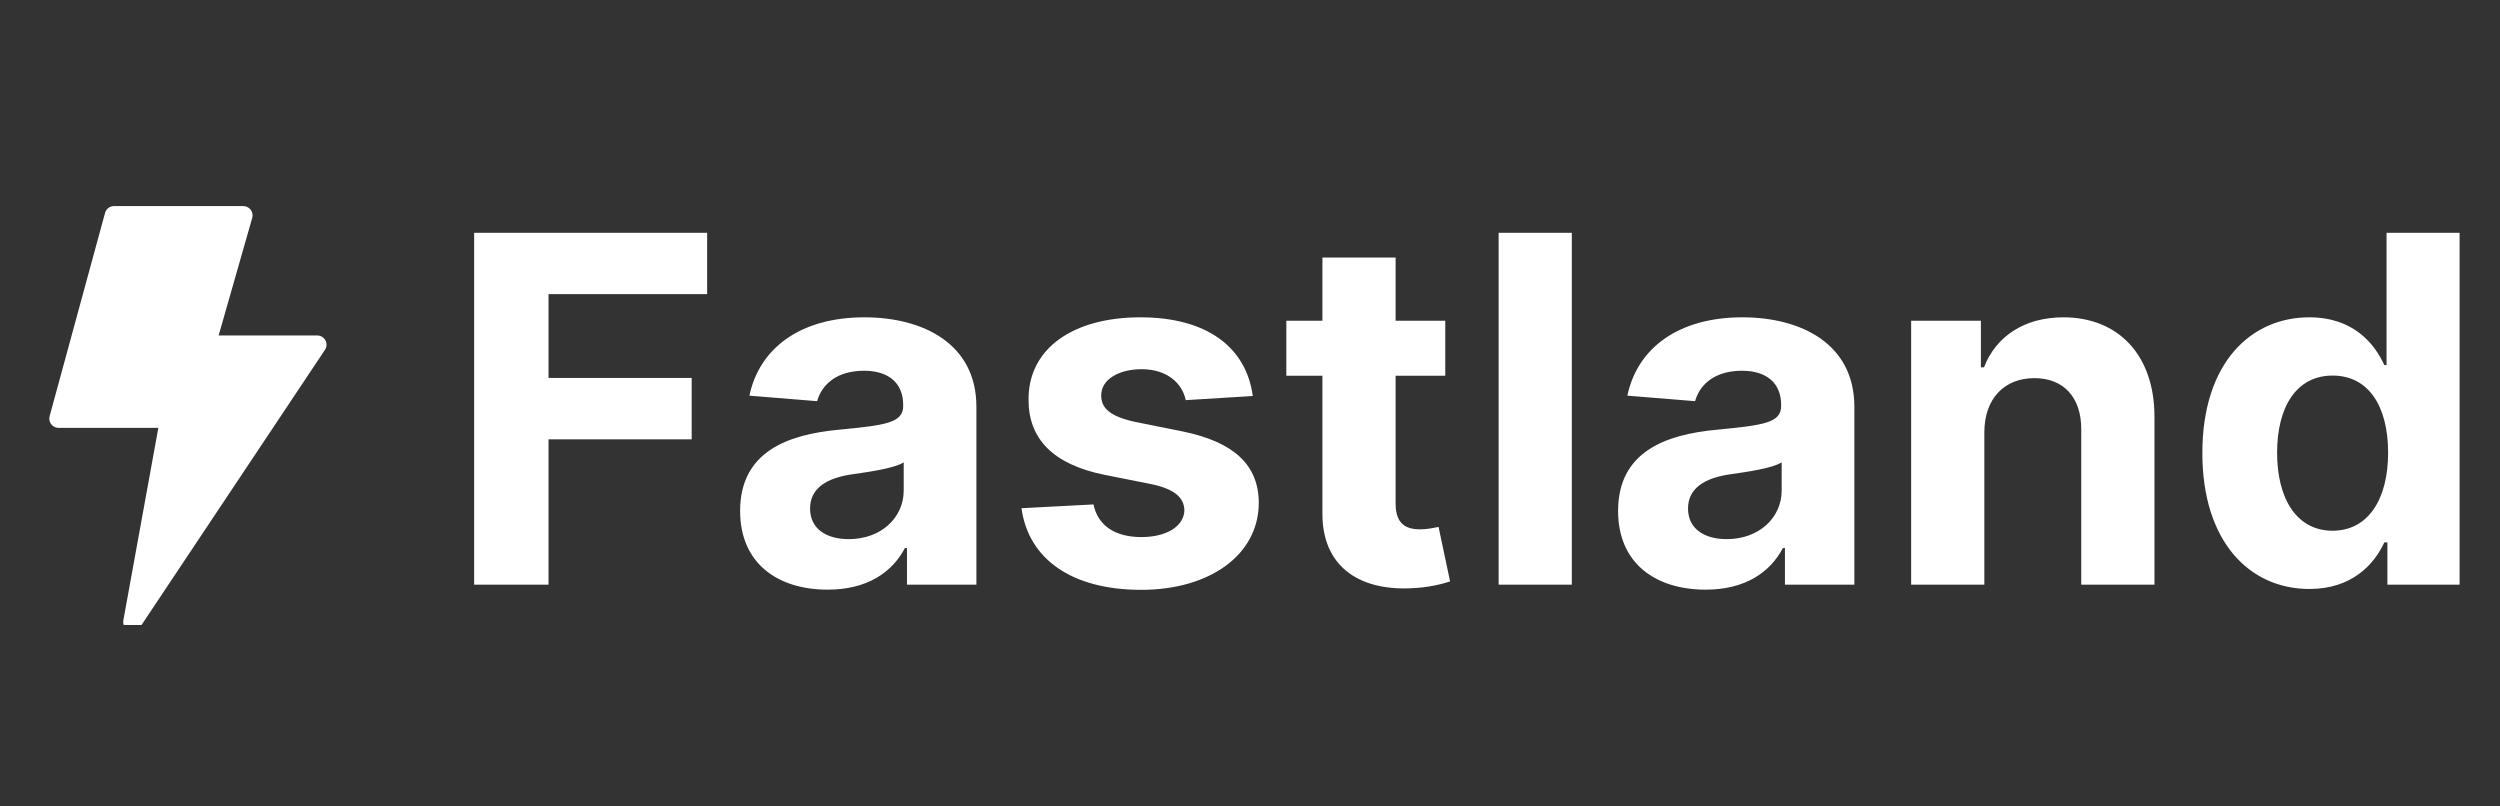 <svg width="124" height="40" viewBox="0 0 124 40" fill="none" xmlns="http://www.w3.org/2000/svg">
<rect x="0" y="0" width="124" height="40" fill="#333333" stroke="none"/>
<path d="M23.517 29H27.207V21.79H34.307V18.747H27.207V14.588H35.074V11.546H23.517V29ZM41.057 29.247C42.992 29.247 44.244 28.403 44.883 27.185H44.986V29H48.429V20.171C48.429 17.051 45.787 15.739 42.872 15.739C39.736 15.739 37.673 17.239 37.17 19.625L40.528 19.898C40.776 19.028 41.551 18.389 42.855 18.389C44.091 18.389 44.798 19.011 44.798 20.085V20.136C44.798 20.98 43.903 21.091 41.628 21.312C39.037 21.551 36.71 22.421 36.71 25.344C36.71 27.935 38.56 29.247 41.057 29.247ZM42.097 26.741C40.98 26.741 40.179 26.222 40.179 25.224C40.179 24.202 41.023 23.699 42.301 23.52C43.094 23.409 44.389 23.222 44.824 22.932V24.321C44.824 25.693 43.69 26.741 42.097 26.741ZM62.138 19.642C61.814 17.23 59.871 15.739 56.564 15.739C53.215 15.739 51.007 17.29 51.016 19.812C51.007 21.773 52.243 23.043 54.8 23.554L57.067 24.006C58.209 24.236 58.729 24.653 58.746 25.31C58.729 26.085 57.885 26.639 56.615 26.639C55.32 26.639 54.459 26.085 54.237 25.02L50.666 25.207C51.007 27.713 53.138 29.256 56.606 29.256C59.999 29.256 62.428 27.526 62.436 24.943C62.428 23.051 61.192 21.918 58.652 21.398L56.283 20.921C55.064 20.656 54.612 20.239 54.621 19.608C54.612 18.824 55.499 18.312 56.624 18.312C57.885 18.312 58.635 19.003 58.814 19.847L62.138 19.642ZM71.685 15.909H69.222V12.773H65.592V15.909H63.802V18.636H65.592V25.454C65.575 28.02 67.322 29.29 69.955 29.179C70.893 29.145 71.558 28.957 71.924 28.838L71.353 26.136C71.174 26.171 70.79 26.256 70.45 26.256C69.725 26.256 69.222 25.983 69.222 24.977V18.636H71.685V15.909ZM77.962 11.546H74.332V29H77.962V11.546ZM84.604 29.247C86.538 29.247 87.791 28.403 88.43 27.185H88.533V29H91.976V20.171C91.976 17.051 89.334 15.739 86.419 15.739C83.283 15.739 81.22 17.239 80.717 19.625L84.075 19.898C84.322 19.028 85.098 18.389 86.402 18.389C87.638 18.389 88.345 19.011 88.345 20.085V20.136C88.345 20.98 87.45 21.091 85.175 21.312C82.584 21.551 80.257 22.421 80.257 25.344C80.257 27.935 82.106 29.247 84.604 29.247ZM85.644 26.741C84.527 26.741 83.726 26.222 83.726 25.224C83.726 24.202 84.57 23.699 85.848 23.52C86.641 23.409 87.936 23.222 88.371 22.932V24.321C88.371 25.693 87.237 26.741 85.644 26.741ZM98.423 21.432C98.432 19.744 99.438 18.756 100.903 18.756C102.361 18.756 103.239 19.71 103.23 21.312V29H106.861V20.665C106.861 17.614 105.071 15.739 102.344 15.739C100.401 15.739 98.994 16.693 98.406 18.219H98.253V15.909H94.793V29H98.423V21.432ZM114.546 29.213C116.66 29.213 117.759 27.994 118.262 26.903H118.415V29H121.995V11.546H118.373V18.108H118.262C117.776 17.043 116.728 15.739 114.538 15.739C111.665 15.739 109.237 17.972 109.237 22.472C109.237 26.852 111.563 29.213 114.546 29.213ZM115.697 26.324C113.915 26.324 112.944 24.739 112.944 22.454C112.944 20.188 113.898 18.628 115.697 18.628C117.461 18.628 118.45 20.119 118.45 22.454C118.45 24.79 117.444 26.324 115.697 26.324Z" fill="white"/>
<g clip-path="url(#clip0_1_1544)">
<path d="M15.736 16.639H10.844L12.511 10.806C12.55 10.668 12.522 10.52 12.436 10.405C12.349 10.29 12.213 10.222 12.07 10.222H5.653C5.446 10.222 5.265 10.361 5.211 10.56L2.461 20.643C2.423 20.781 2.452 20.929 2.539 21.042C2.626 21.155 2.76 21.222 2.903 21.222H7.854L6.119 30.765C6.08 30.979 6.196 31.191 6.398 31.272C6.454 31.295 6.512 31.305 6.57 31.305C6.719 31.305 6.864 31.232 6.951 31.102L16.118 17.352C16.212 17.211 16.221 17.03 16.141 16.881C16.061 16.732 15.905 16.639 15.736 16.639Z" fill="white"/>
</g>
<defs>
<clipPath id="clip0_1_1544">
<rect width="22" height="22" fill="white" transform="translate(0 9)"/>
</clipPath>
</defs>
</svg>
